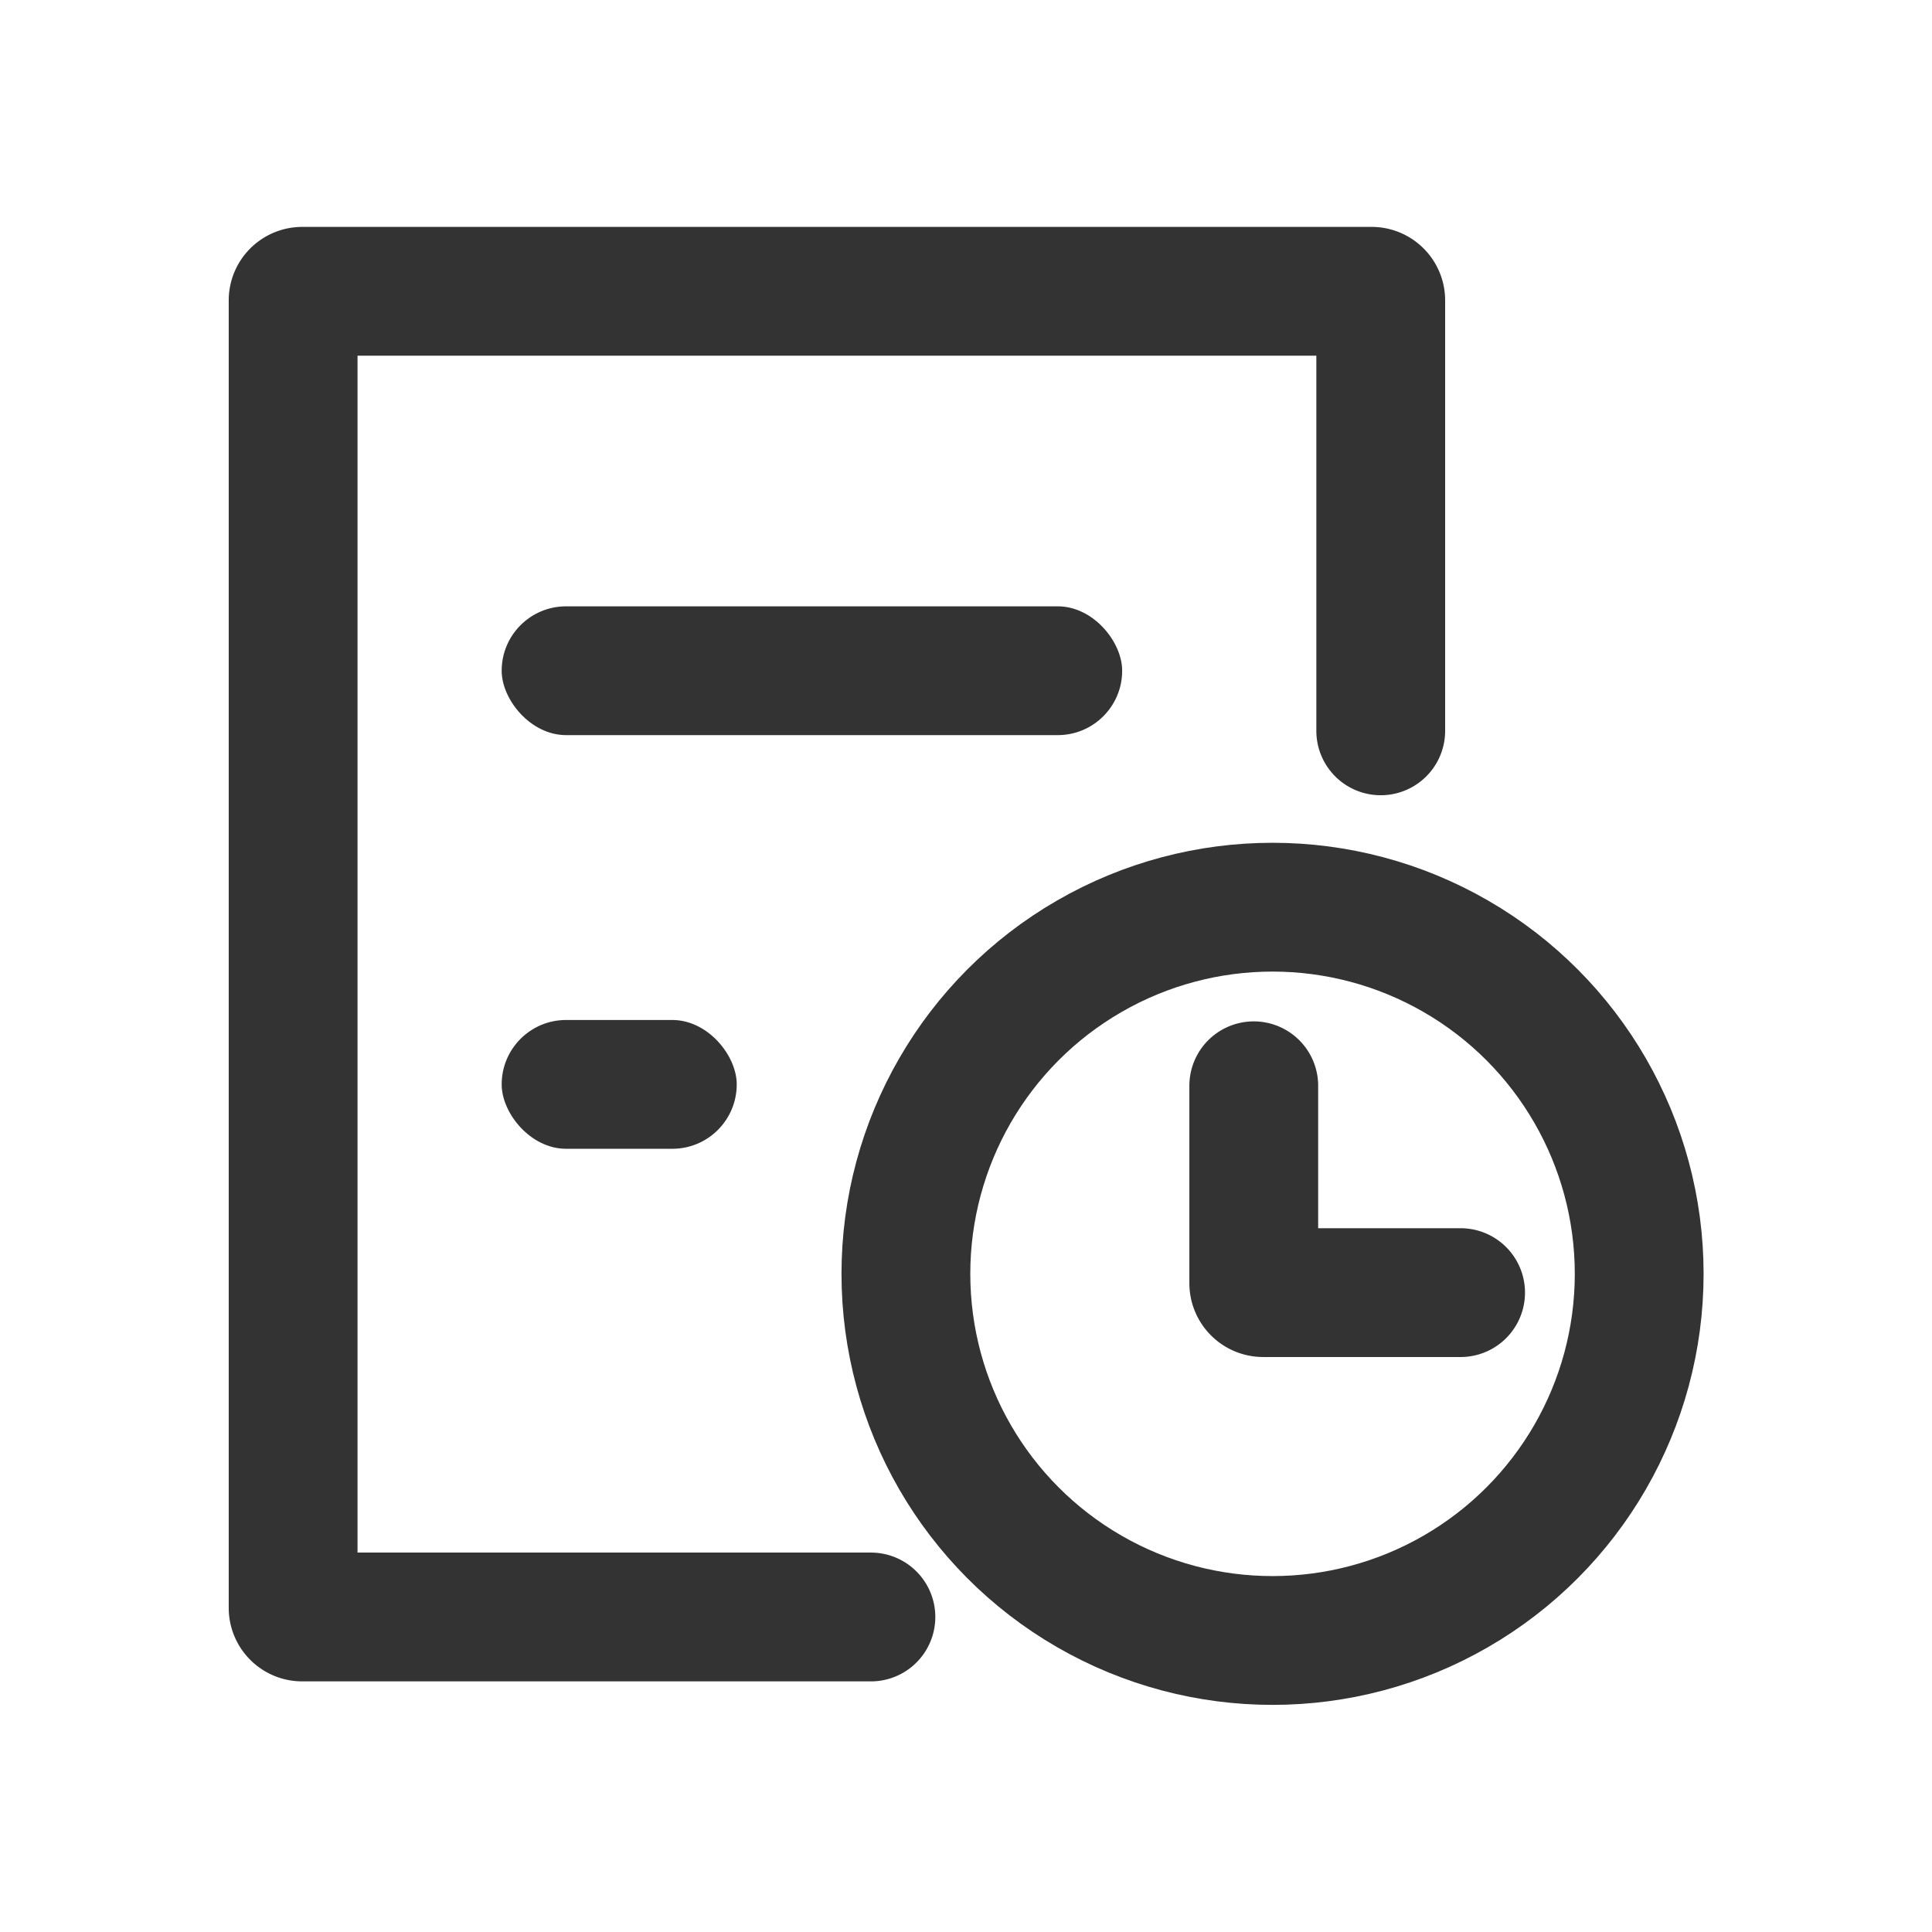 <svg xmlns="http://www.w3.org/2000/svg" width="18" height="18" viewBox="0 0 18 18">
  <defs>
    <style>
      .cls-1 {
        fill: #fff;
        stroke: #707070;
        opacity: 0;
      }

      .cls-2, .cls-4, .cls-6 {
        fill: none;
      }

      .cls-2, .cls-4 {
        stroke: #333;
        stroke-miterlimit: 10;
        stroke-width: 1.2px;
      }

      .cls-2 {
        stroke-linecap: round;
      }

      .cls-3 {
        fill: #333;
      }

      .cls-5 {
        stroke: none;
      }
    </style>
  </defs>
  <g id="组_19716" data-name="组 19716" transform="translate(-1063 -987)">
    <g id="矩形_13779" data-name="矩形 13779" class="cls-1" transform="translate(1063 987)">
      <rect class="cls-5" width="18" height="18"/>
      <rect class="cls-6" x="0.5" y="0.5" width="17" height="17"/>
    </g>
    <g id="组_19703" data-name="组 19703" transform="translate(6716.721 3919.715)">
      <path id="路径_24904" data-name="路径 24904" class="cls-2" d="M-5646.115-2917.65h-5.3a.085.085,0,0,1-.083-.088v-12.175a.085.085,0,0,1,.083-.088h9.967a.085.085,0,0,1,.083.088v4.007" transform="translate(0.508)"/>
      <rect id="矩形_13780" data-name="矩形 13780" class="cls-3" width="5.781" height="1.2" rx="0.6" transform="translate(-5649.047 -2927.066)"/>
      <rect id="矩形_13781" data-name="矩形 13781" class="cls-3" width="2.19" height="1.2" rx="0.6" transform="translate(-5649.047 -2923.212)"/>
      <circle id="椭圆_1873" data-name="椭圆 1873" class="cls-4" cx="3.416" cy="3.416" r="3.416" transform="translate(-5645.281 -2924.263)"/>
      <path id="路径_24905" data-name="路径 24905" class="cls-2" d="M-5541.573-2843.573h-1.84a.088.088,0,0,1-.087-.088v-1.839" transform="translate(-98.54 -77.099)"/>
    </g>
  </g>
</svg>
